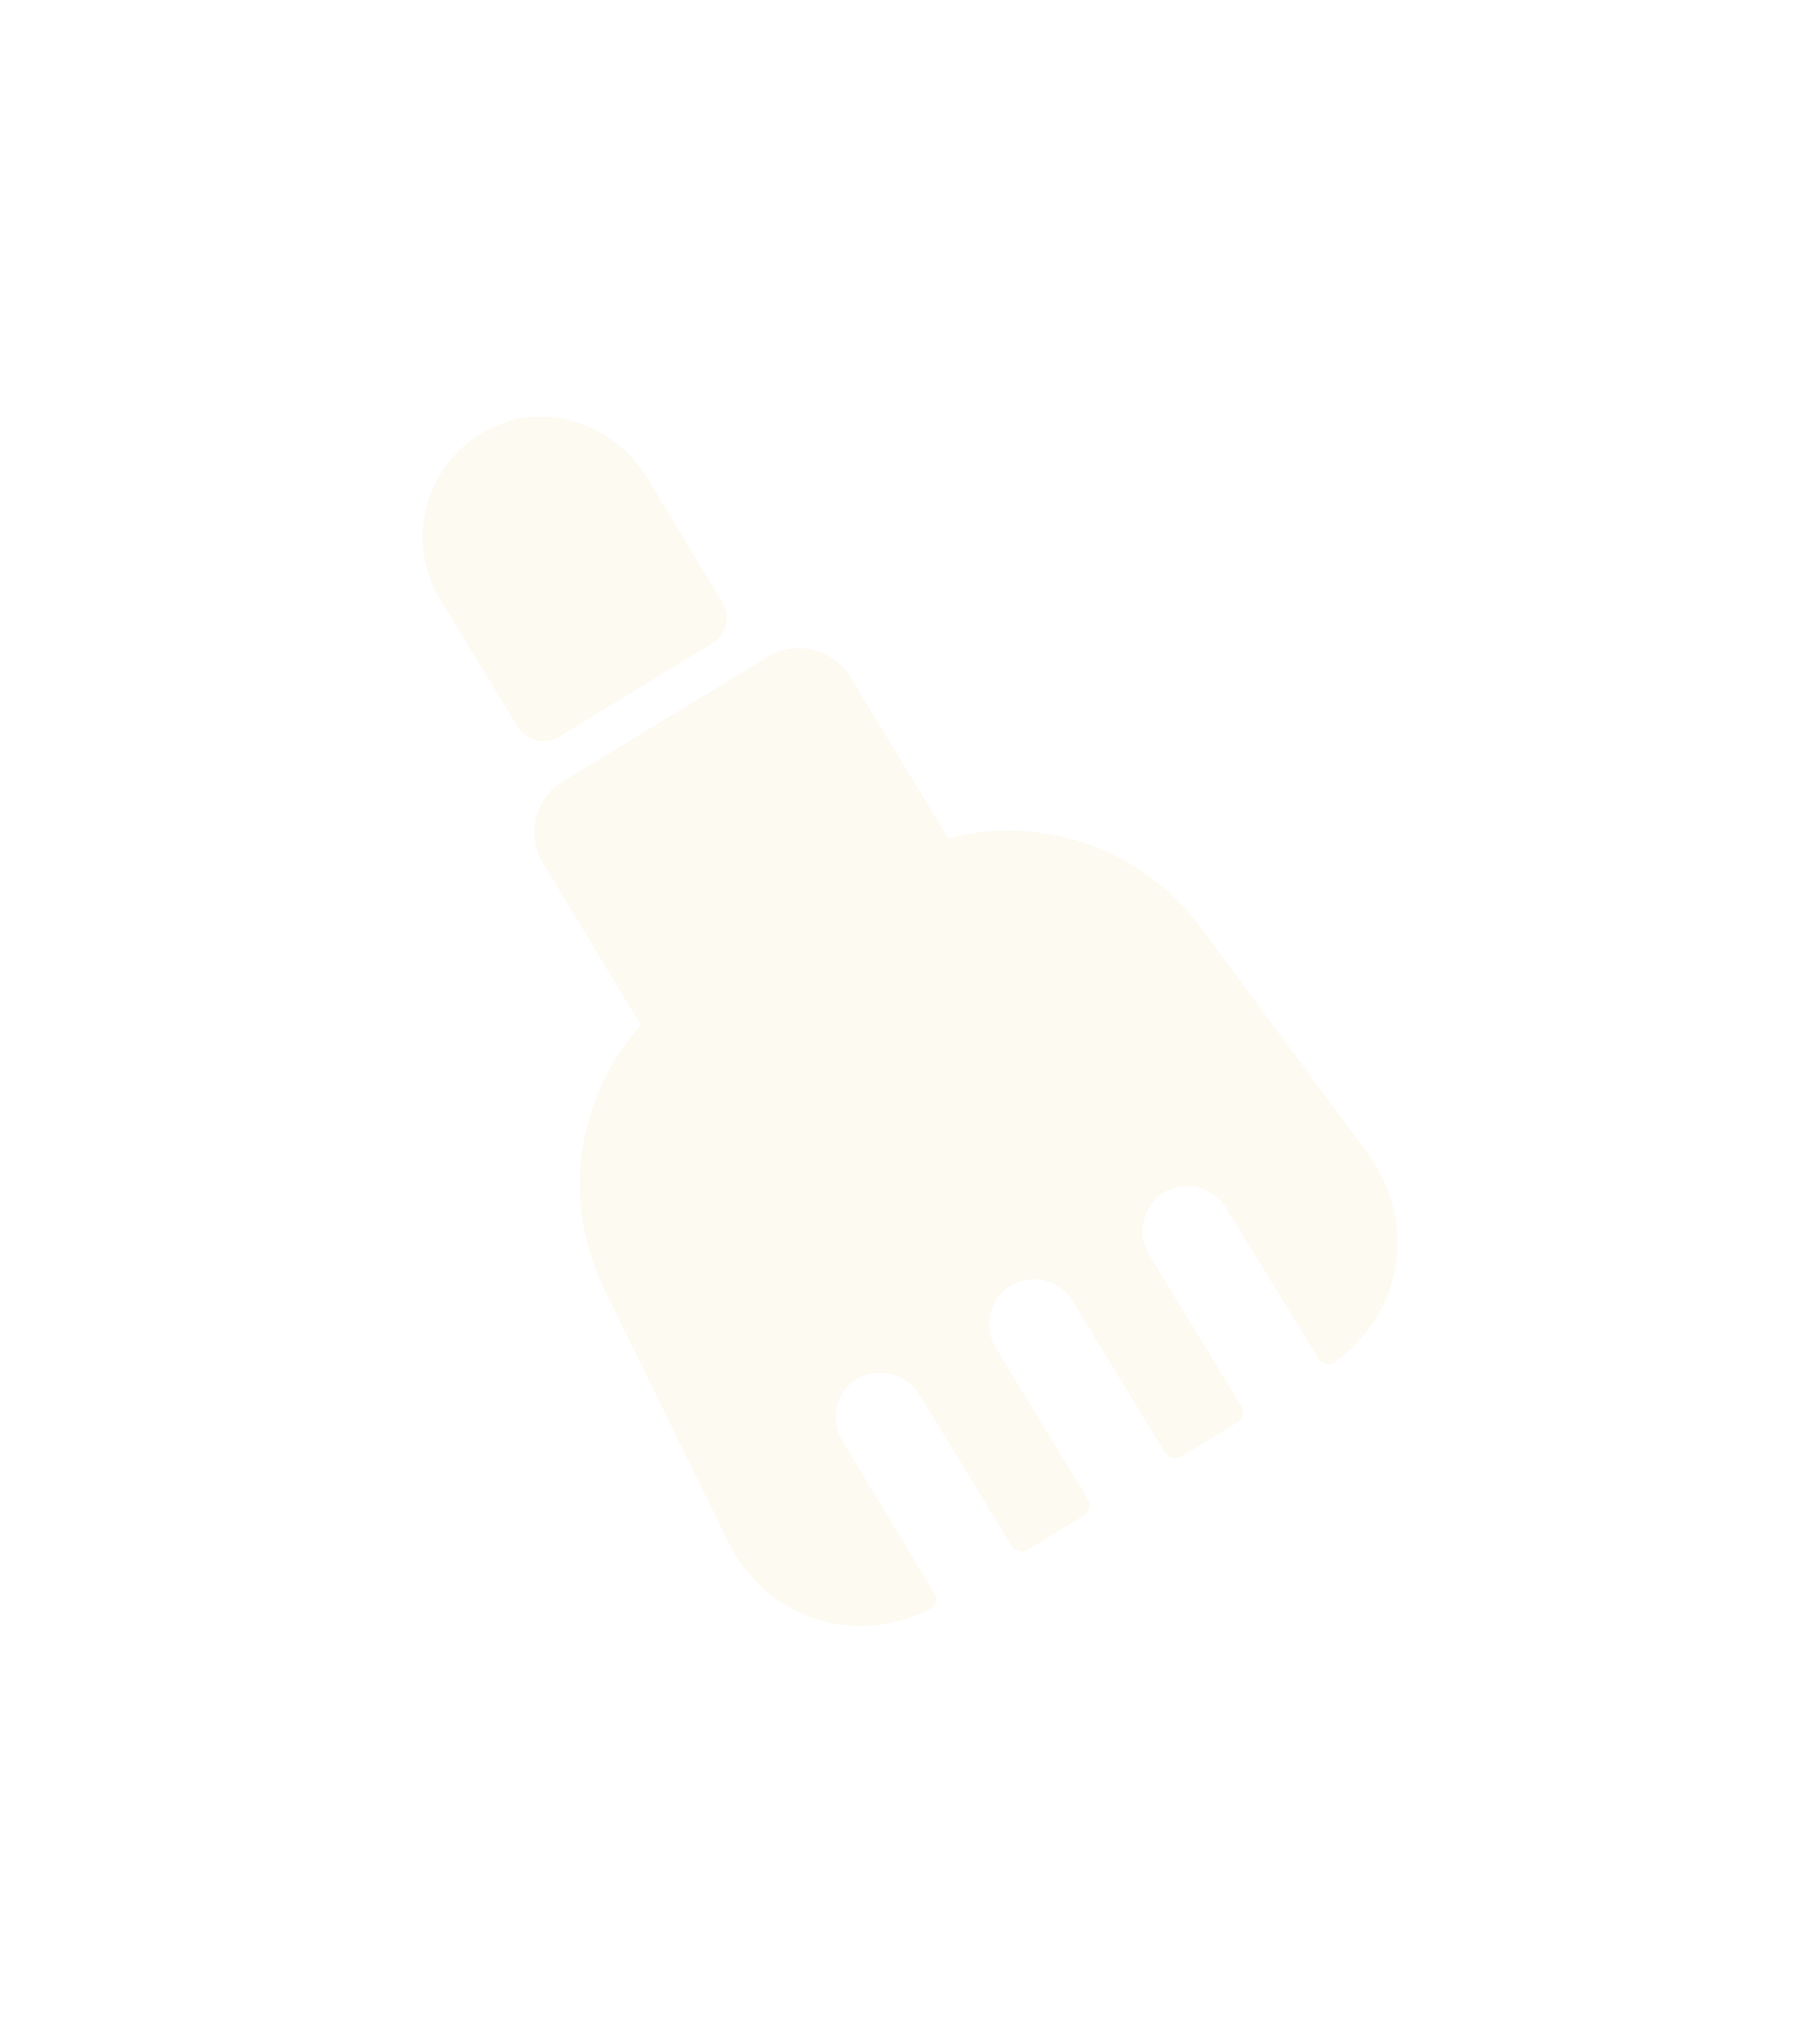 <svg width="90" height="101" viewBox="0 0 90 101" fill="none" xmlns="http://www.w3.org/2000/svg">
<g filter="url(#filter0_d_181_1059)">
<path d="M35.725 29.792L31.992 23.608C30.592 21.334 27.821 20.05 25.225 20.808C21.317 21.975 19.8 26.379 21.754 29.617L25.604 35.946C26.042 36.617 26.946 36.85 27.617 36.442L35.229 31.804C35.929 31.367 36.163 30.463 35.725 29.792Z" fill="#FCFAF1"/>
</g>
<g filter="url(#filter1_d_181_1059)">
<path d="M67.576 56.946L59.38 45.863C56.522 42.013 51.563 40.204 46.897 41.459C46.897 41.429 46.867 41.429 46.867 41.4L42.026 33.438C41.151 32.067 39.342 31.629 37.972 32.475L27.851 38.629C26.451 39.446 26.013 41.284 26.859 42.684L31.672 50.646C31.672 50.646 31.672 50.675 31.701 50.675C28.463 54.263 27.763 59.484 29.922 63.829L35.988 76.196C37.855 80.017 42.259 81.475 45.992 79.55C46.284 79.404 46.372 79.054 46.197 78.763L41.647 71.238C41.005 70.188 41.326 68.846 42.376 68.175C43.426 67.563 44.767 67.884 45.438 68.904L50.017 76.429C50.192 76.692 50.542 76.779 50.805 76.634L53.605 74.942C53.867 74.767 53.955 74.417 53.809 74.154L49.23 66.629C48.617 65.579 48.938 64.238 49.959 63.567C51.038 62.954 52.38 63.275 53.022 64.296L57.601 71.821C57.776 72.084 58.126 72.171 58.388 72.025L61.188 70.334C61.451 70.159 61.538 69.809 61.392 69.546L56.813 62.021C56.201 60.971 56.522 59.629 57.542 58.959C58.622 58.346 59.963 58.667 60.605 59.688L65.213 67.184C65.388 67.446 65.738 67.534 66.001 67.359C69.384 64.938 70.142 60.388 67.576 56.946Z" fill="#FCFAF1"/>
</g>
<defs>
<filter id="filter0_d_181_1059" x="0.903" y="0.59" width="55.044" height="56.054" filterUnits="userSpaceOnUse" color-interpolation-filters="sRGB">
<feFlood flood-opacity="0" result="BackgroundImageFix"/>
<feColorMatrix in="SourceAlpha" type="matrix" values="0 0 0 0 0 0 0 0 0 0 0 0 0 0 0 0 0 0 127 0" result="hardAlpha"/>
<feOffset/>
<feGaussianBlur stdDeviation="10"/>
<feComposite in2="hardAlpha" operator="out"/>
<feColorMatrix type="matrix" values="0 0 0 0 1 0 0 0 0 1 0 0 0 0 1 0 0 0 0.46 0"/>
<feBlend mode="normal" in2="BackgroundImageFix" result="effect1_dropShadow_181_1059"/>
<feBlend mode="normal" in="SourceGraphic" in2="effect1_dropShadow_181_1059" result="shape"/>
</filter>
<filter id="filter1_d_181_1059" x="6.429" y="12.044" width="82.676" height="88.353" filterUnits="userSpaceOnUse" color-interpolation-filters="sRGB">
<feFlood flood-opacity="0" result="BackgroundImageFix"/>
<feColorMatrix in="SourceAlpha" type="matrix" values="0 0 0 0 0 0 0 0 0 0 0 0 0 0 0 0 0 0 127 0" result="hardAlpha"/>
<feOffset/>
<feGaussianBlur stdDeviation="10"/>
<feComposite in2="hardAlpha" operator="out"/>
<feColorMatrix type="matrix" values="0 0 0 0 1 0 0 0 0 1 0 0 0 0 1 0 0 0 0.46 0"/>
<feBlend mode="normal" in2="BackgroundImageFix" result="effect1_dropShadow_181_1059"/>
<feBlend mode="normal" in="SourceGraphic" in2="effect1_dropShadow_181_1059" result="shape"/>
</filter>
</defs>
</svg>
